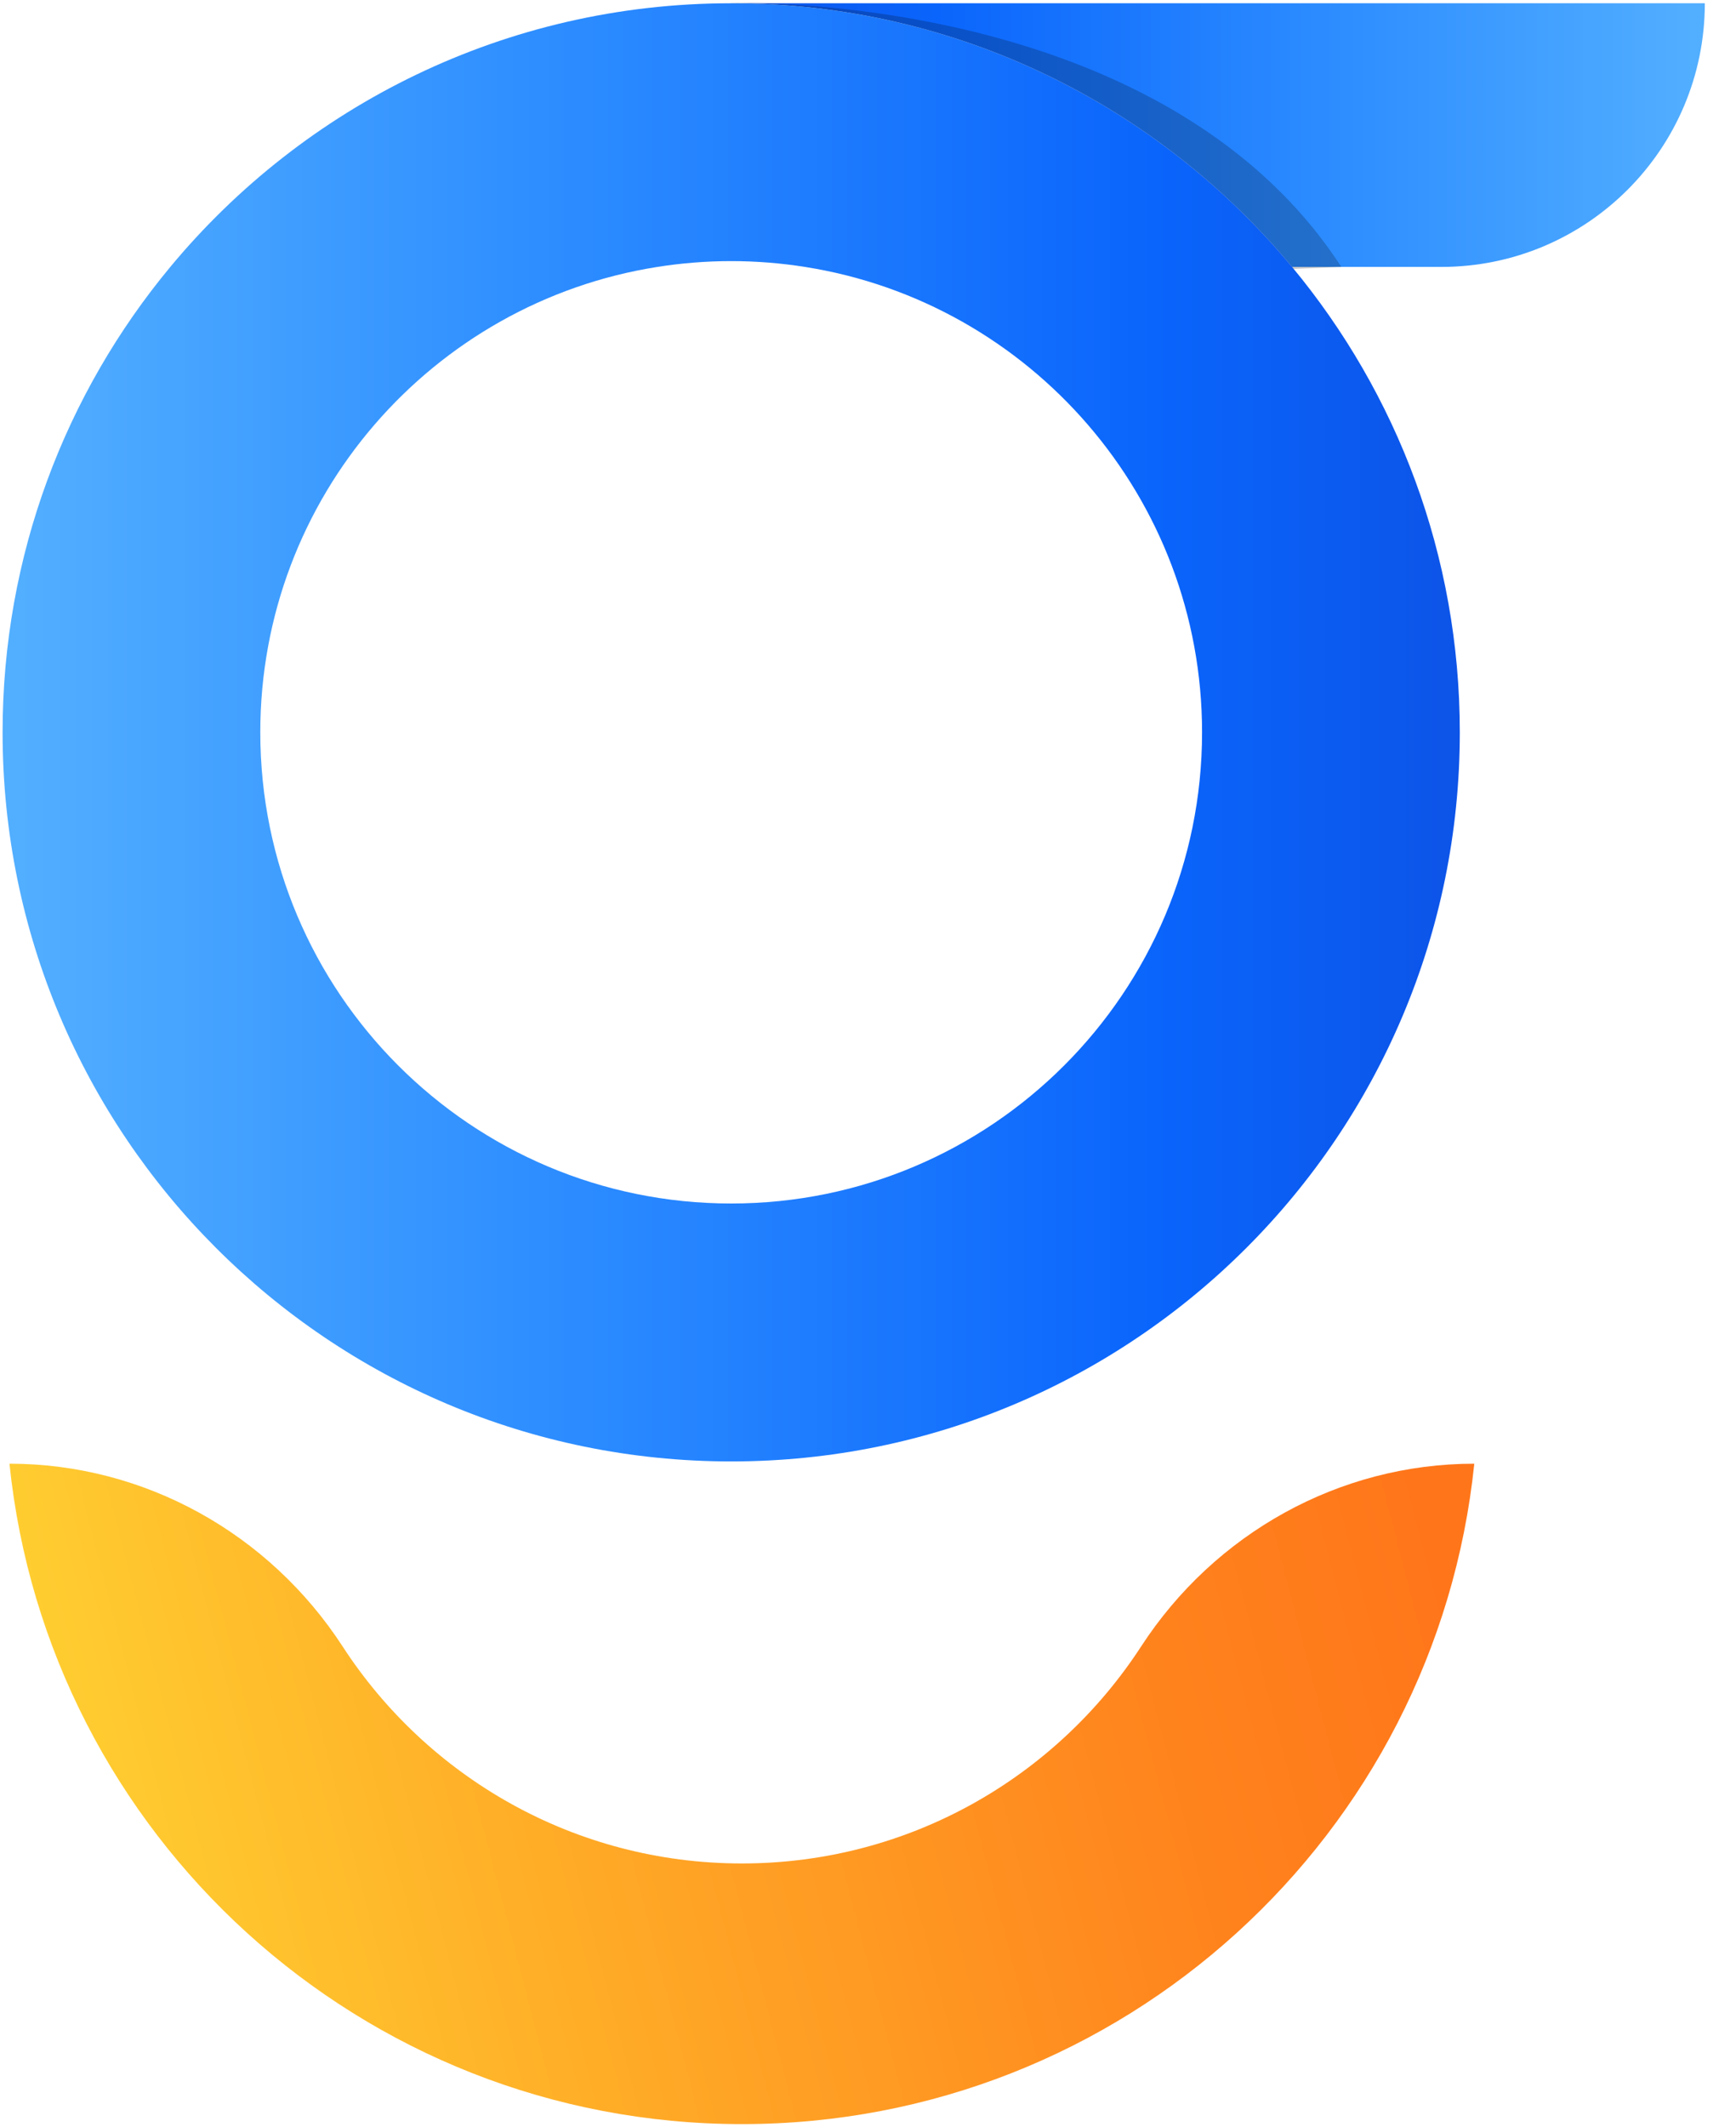 <svg width="49" height="60" viewBox="0 0 49 60" fill="none" xmlns="http://www.w3.org/2000/svg">
<g clip-path="url(#clip0_3_9066)">
<path d="M48.12 0.091C48.12 4.2 44.79 7.529 40.682 7.529H36.47C32.697 2.985 27.006 0.091 20.638 0.091H48.12Z" fill="url(#paint0_linear_3_9066)"/>
<path opacity="0.21" d="M20.638 0.091C20.638 0.091 32.742 -0.343 37.86 7.529L33.587 7.707L20.637 0.091H20.638Z" fill="black"/>
<path d="M36.47 7.53C32.697 2.986 27.006 0.092 20.638 0.092C14.27 0.092 8.579 2.986 4.806 7.53C1.85 11.09 0.073 15.667 0.073 20.657C0.073 32.014 9.28 41.222 20.638 41.222C31.997 41.222 41.204 32.015 41.204 20.657C41.204 15.666 39.426 11.09 36.47 7.53ZM20.638 33.947C13.298 33.947 7.347 27.997 7.347 20.657C7.347 14.027 12.2 8.532 18.549 7.53C19.229 7.422 19.927 7.365 20.638 7.365C21.349 7.365 22.047 7.422 22.727 7.53C29.075 8.532 33.929 14.027 33.929 20.657C33.929 27.997 27.978 33.947 20.638 33.947Z" fill="url(#paint1_linear_3_9066)"/>
<path d="M41.613 41.286C40.534 51.752 31.69 59.914 20.94 59.914C10.19 59.914 1.346 51.752 0.267 41.286C4.077 41.286 7.596 43.249 9.673 46.444C12.068 50.127 16.219 52.562 20.94 52.562C25.661 52.562 29.812 50.126 32.207 46.444C34.285 43.249 37.803 41.286 41.613 41.286Z" fill="url(#paint2_linear_3_9066)"/>
</g>
<defs>
<linearGradient id="paint0_linear_3_9066" x1="20.639" y1="3.81" x2="48.12" y2="3.81" gradientUnits="userSpaceOnUse">
<stop stop-color="#0D54E8"/>
<stop offset="0.21" stop-color="#0A65FC"/>
<stop offset="0.6" stop-color="#2B8BFF"/>
<stop offset="1" stop-color="#53AFFF"/>
</linearGradient>
<linearGradient id="paint1_linear_3_9066" x1="0.074" y1="20.657" x2="41.204" y2="20.657" gradientUnits="userSpaceOnUse">
<stop stop-color="#53AFFF"/>
<stop offset="0.4" stop-color="#2B8BFF"/>
<stop offset="0.79" stop-color="#0A65FC"/>
<stop offset="1" stop-color="#0D54E8"/>
</linearGradient>
<linearGradient id="paint2_linear_3_9066" x1="-1.013" y1="53.965" x2="40.388" y2="43.209" gradientUnits="userSpaceOnUse">
<stop stop-color="#FFD833"/>
<stop offset="0.42" stop-color="#FFA826"/>
<stop offset="0.8" stop-color="#FF831D"/>
<stop offset="1" stop-color="#FF761A"/>
</linearGradient>
<clipPath id="clip0_3_9066">
<rect width="48.194" height="60" fill="white"/>
</clipPath>
</defs>
</svg>

